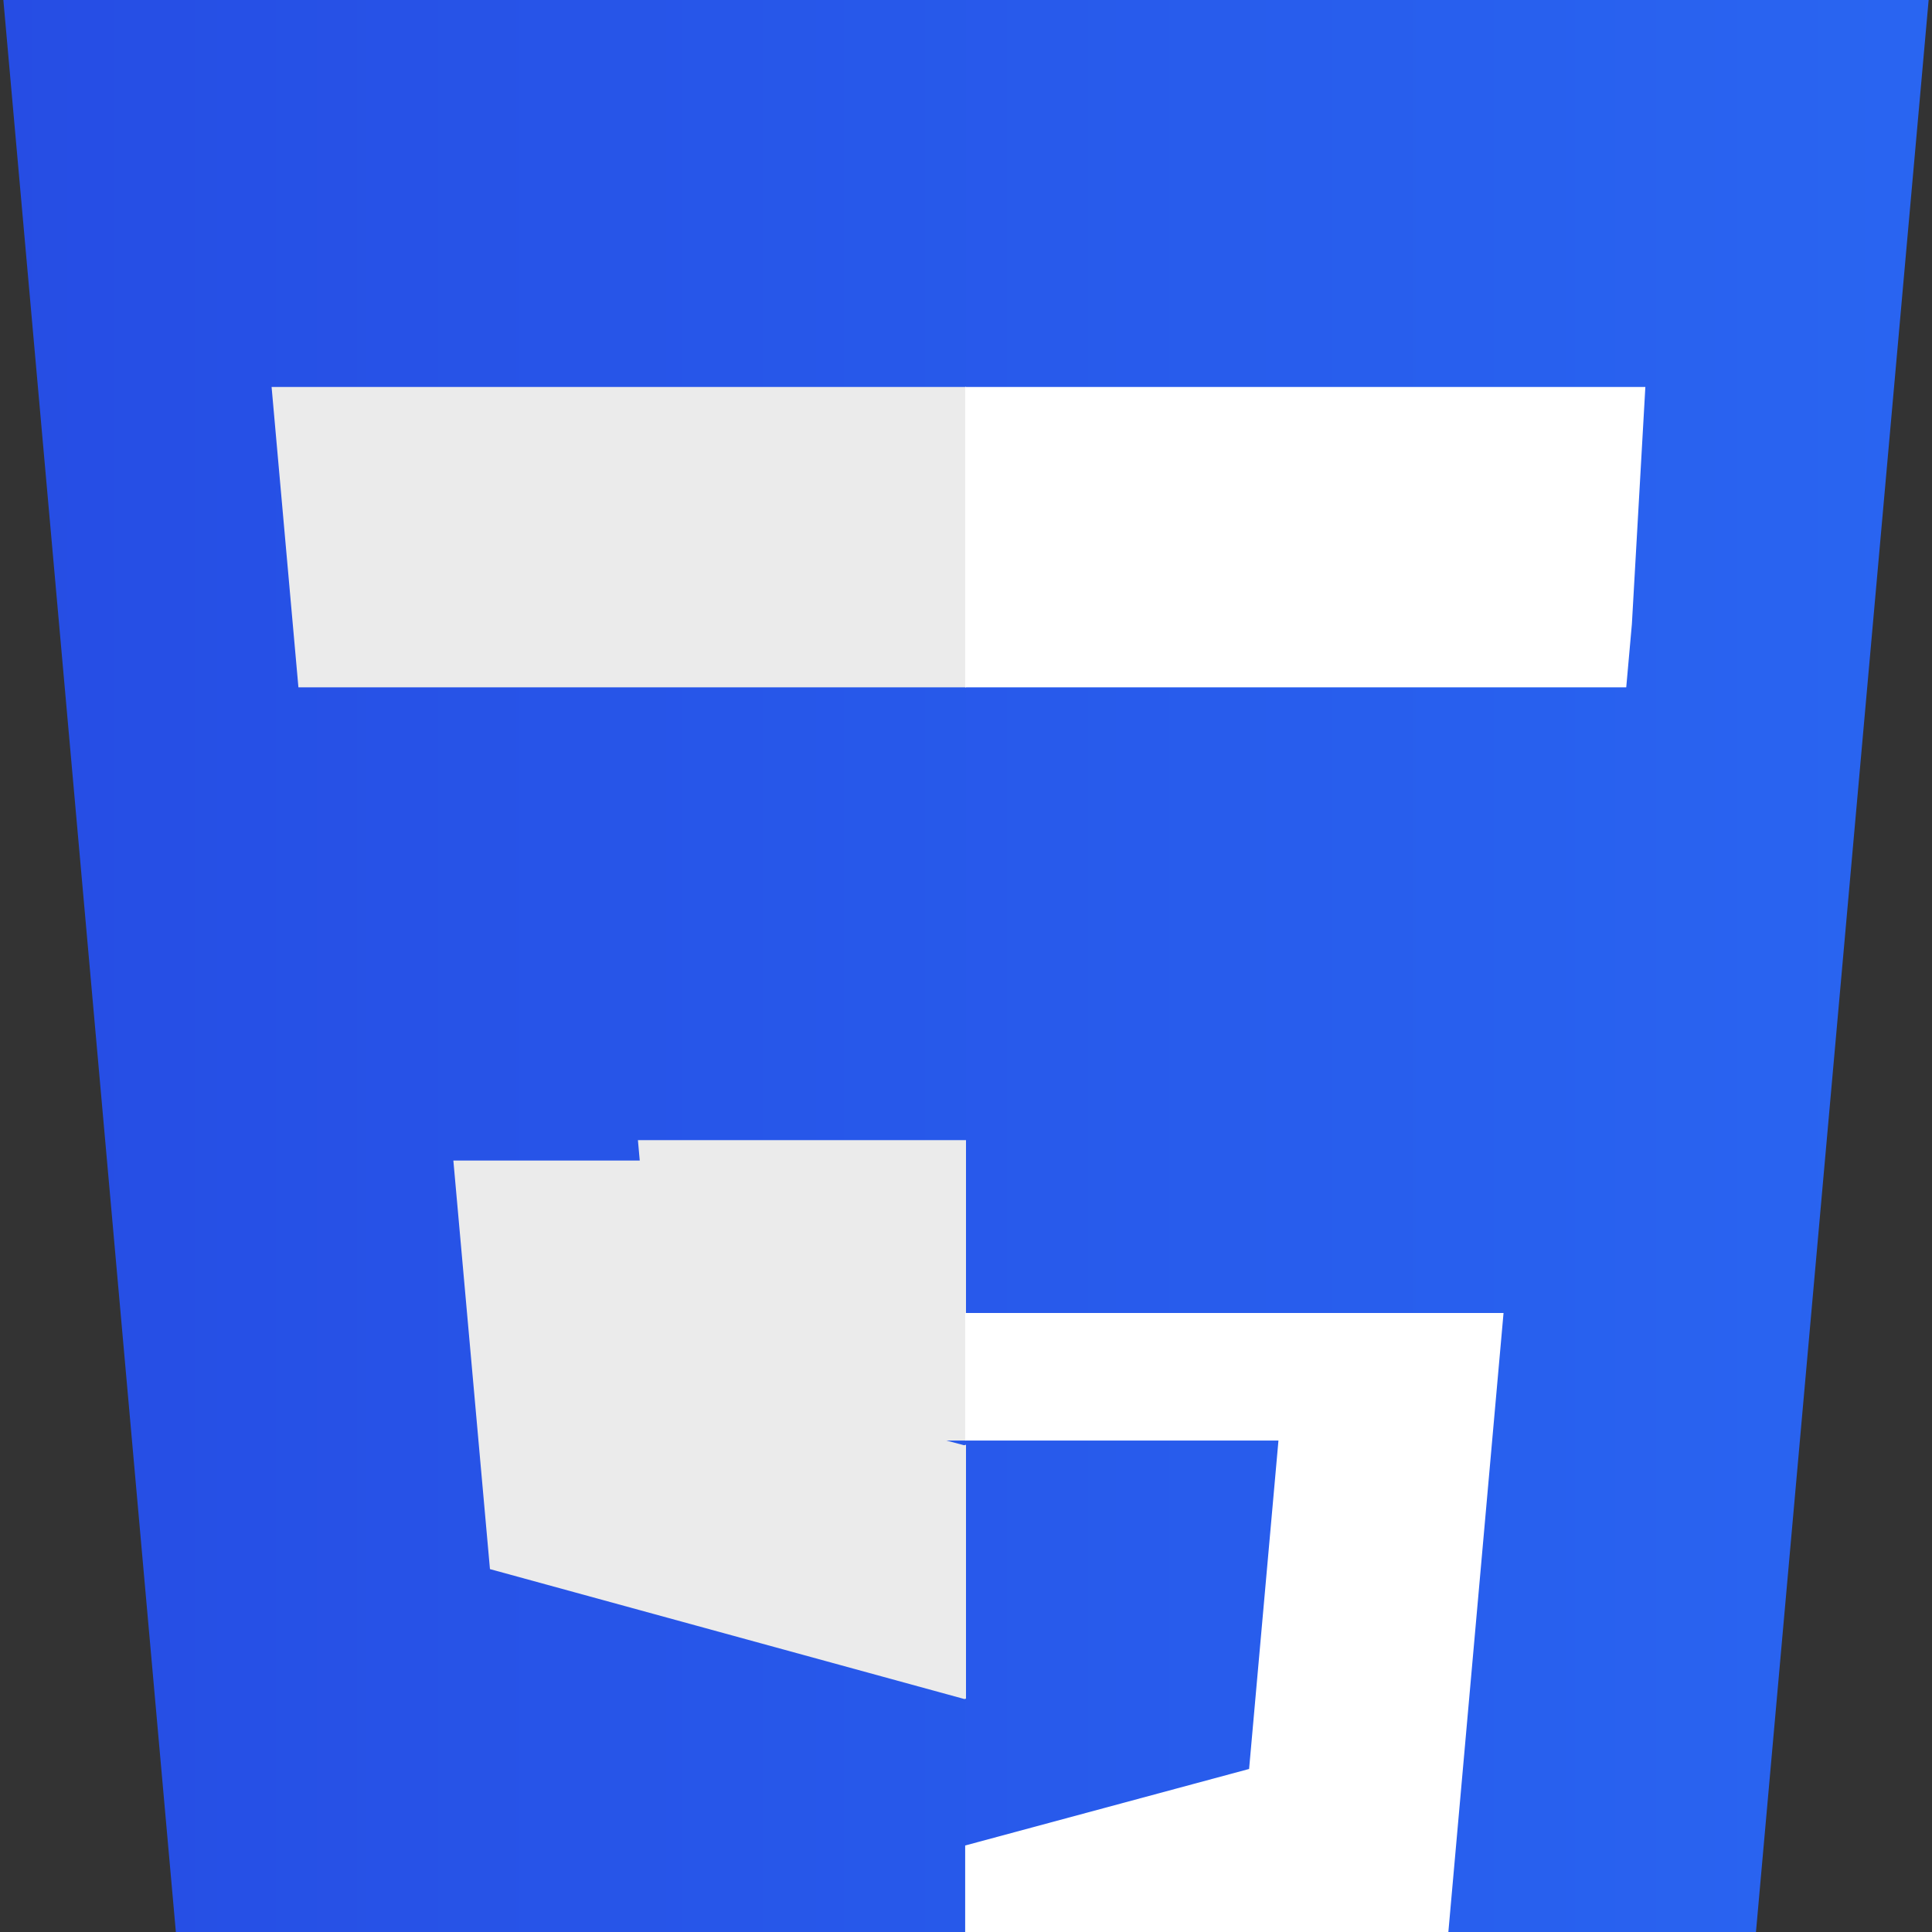 <?xml version="1.0" encoding="UTF-8"?>
<svg width="80" height="80" viewBox="0 0 256 256" xmlns="http://www.w3.org/2000/svg">
  <rect x="0" y="0" width="256" height="256" fill="#333333" stroke="none"/>
  <defs>
    <linearGradient id="css3-gradient" x1="0%" y1="50%" x2="100%" y2="50%">
      <stop offset="0%" style="stop-color:#264DE4"/>
      <stop offset="100%" style="stop-color:#2965F1"/>
    </linearGradient>
  </defs>
  <path fill="url(#css3-gradient)" d="M255.555 0l-23.241 260.03-104.47 28.96-104.182-28.96L0.445 0h255.11z"/>
  <path fill="#EBEBEB" d="M128 51.275H35.987l3.555 39.802h88.458v-39.802zm0 99.801H84.528l3.555 39.802h39.917v-39.802zM128 232.549v-41.112l-.248.066-38.508-10.191-2.462-27.531H60.073l4.849 54.134 62.874 17.219.204-.056z"/>
  <path fill="#ffffff" d="M127.89 51.275v39.802h87.595l.748-8.385 1.785-31.417H127.89zm0 99.801v39.802h41.512l-3.89 43.519-37.622 10.141v41.112l62.918-17.219.462-5.195 7.208-80.865.749-8.391H127.89z"/>
</svg> 